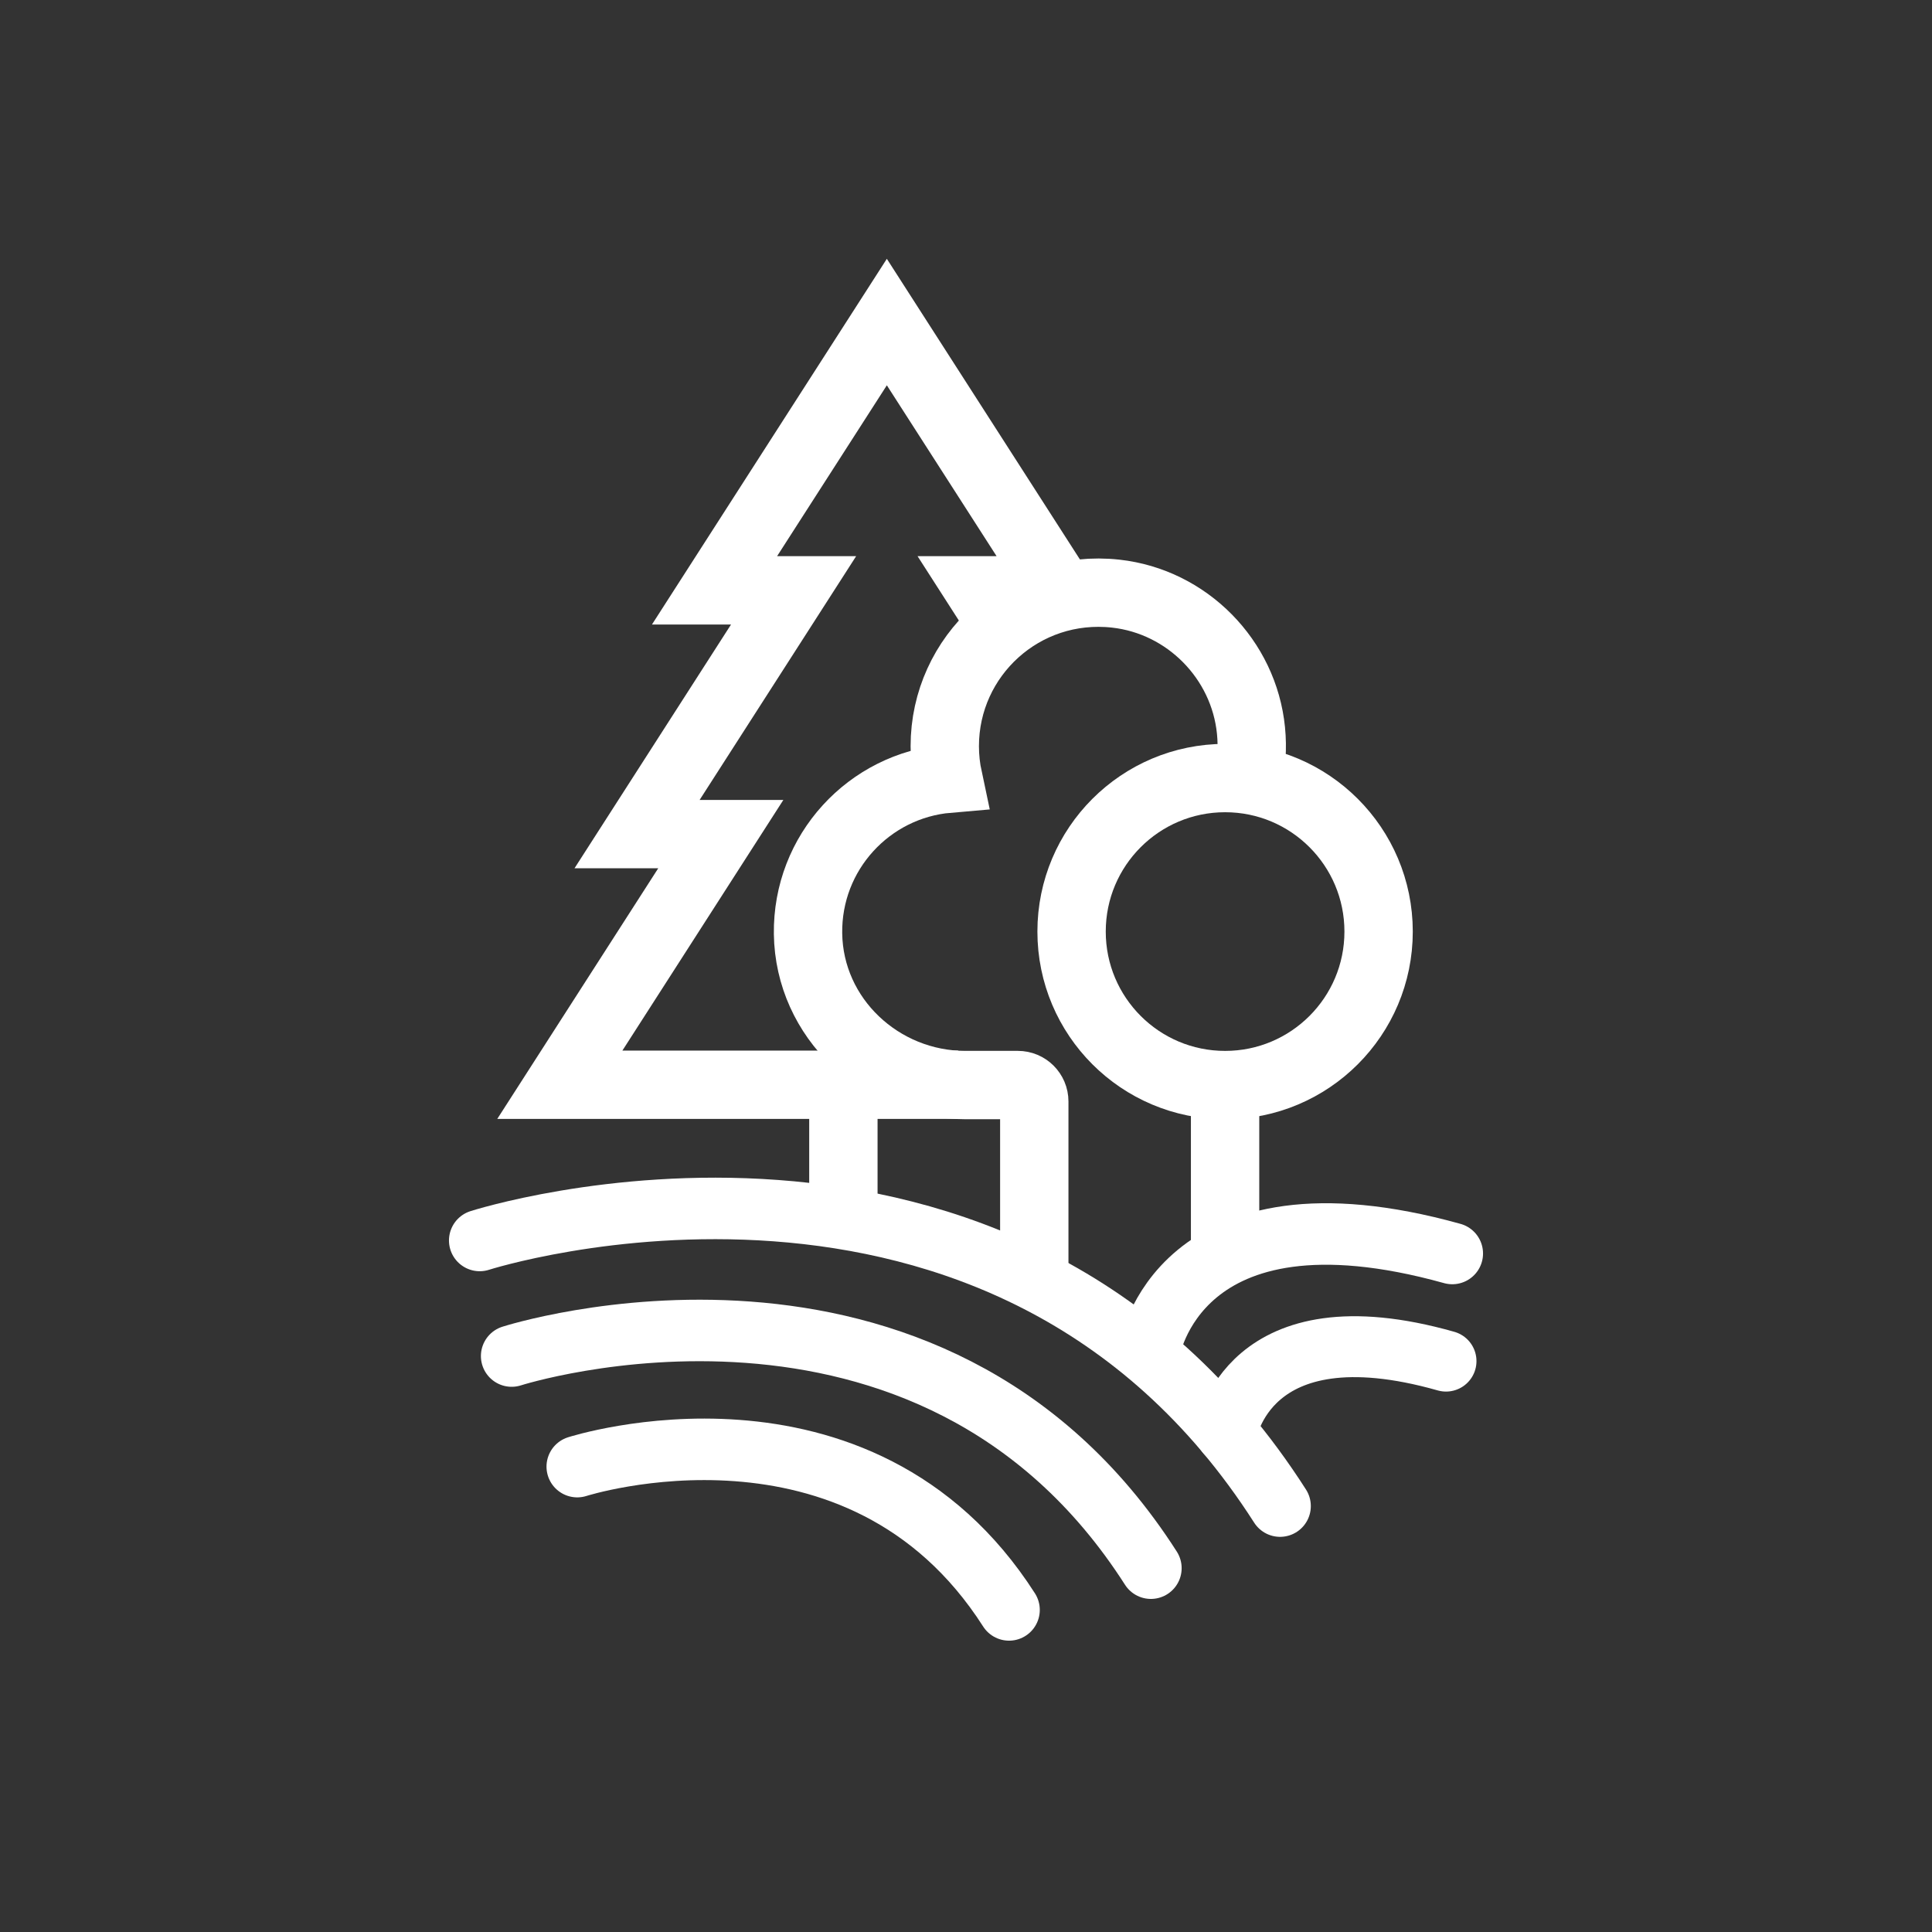 <?xml version="1.0" encoding="UTF-8"?>
<svg id="Layer_1" xmlns="http://www.w3.org/2000/svg" viewBox="0 0 595.28 595.28" >
  <rect x="0" y="0" width="595.28" height="595.28" fill="#333333" stroke="none"/>
  <defs>
    <style>
      .cls-1 {
        stroke-width: 18.77px;
      }

      .cls-1, .cls-2 {
        stroke-linecap: round;
      }

      .cls-1, .cls-2, .cls-3 {
        fill: none;
        stroke: white;
        stroke-miterlimit: 10;
      }

      .cls-2 {
        stroke-width: 18.95px;
      }

      .cls-3 {
        stroke-width: 21.06px;
      }
    </style>
  </defs>
  <circle class="cls-3" cx="377.47" cy="287.03" r="47.3"/>
  <line class="cls-3" x1="259.86" y1="379.86" x2="259.86" y2="327.96"/>
  <path class="cls-3" d="M385.58,233.11c.17-2.62.14-5.29-.13-8.01-2.17-21.96-19.73-39.76-41.66-42.19-28.54-3.16-52.69,19.1-52.69,47,0,3.44.38,6.78,1.07,10.01-24.42,2.09-43.54,22.72-43.2,47.76.35,26.05,22.38,46.64,48.43,46.64h16.22c2.79,0,5.06,2.26,5.06,5.06v49.95"/>
  <polyline class="cls-3" points="313.48 199.81 301.98 181.89 326.34 181.89 273.25 99.23 220.16 181.89 244.52 181.89 196.29 257 222.09 257 172.49 334.23 295.21 334.23"/>
  <path class="cls-3" d="M377.47,386.22v-51.9,51.9Z"/>
  <path class="cls-2" d="M147.81,382.21s161.09-51.79,246.6,81.84"/>
  <path class="cls-2" d="M157.65,417.82s128.67-41.36,196.96,65.36"/>
  <path class="cls-2" d="M177.86,451.89s86.91-27.94,133.04,44.15"/>
  <path class="cls-2" d="M354.11,416.35s8.32-53.78,93.36-30.13"/>
  <path class="cls-1" d="M377.87,441.65s6.03-39.76,67.67-22.27"/>
</svg>